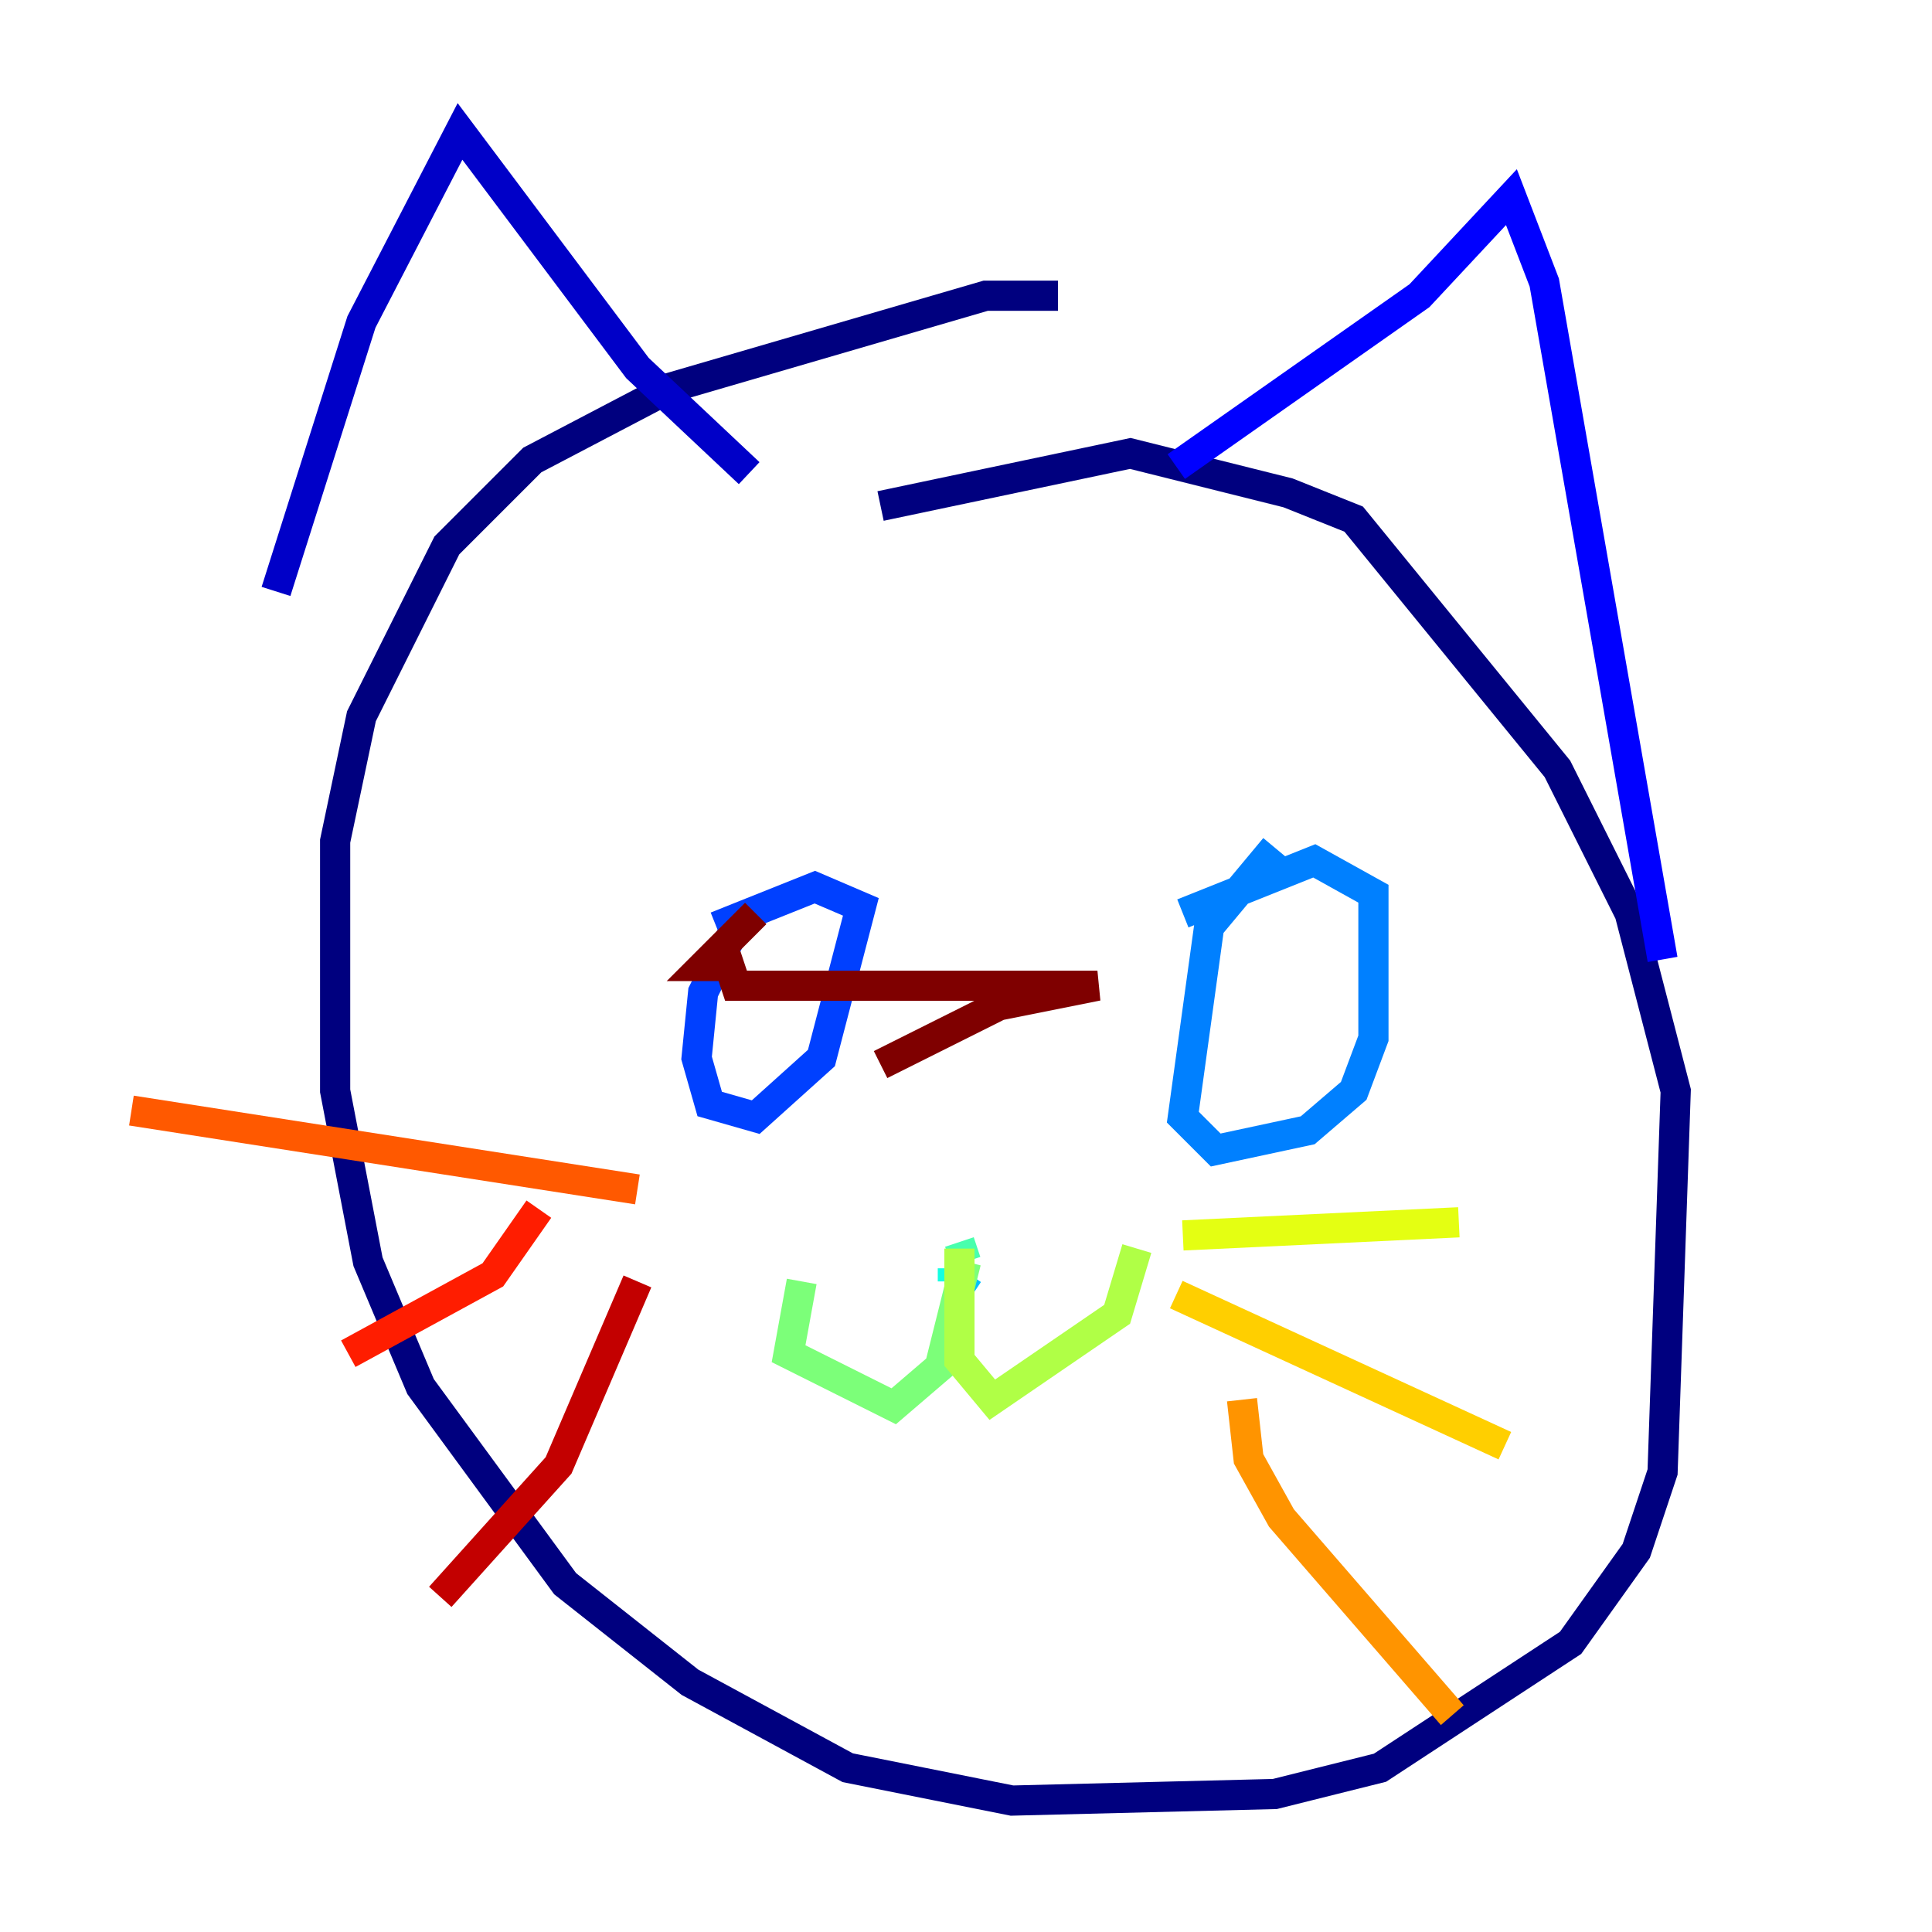 <?xml version="1.0" encoding="utf-8" ?>
<svg baseProfile="tiny" height="128" version="1.2" viewBox="0,0,128,128" width="128" xmlns="http://www.w3.org/2000/svg" xmlns:ev="http://www.w3.org/2001/xml-events" xmlns:xlink="http://www.w3.org/1999/xlink"><defs /><polyline fill="none" points="70.095,19.592 65.306,19.592 44.408,25.687 35.265,30.476 29.605,36.136 23.946,47.456 22.204,55.728 22.204,72.272 24.381,83.592 27.864,91.864 37.442,104.925 45.714,111.456 56.163,117.116 67.048,119.293 84.463,118.857 91.429,117.116 104.054,108.844 108.408,102.748 110.15,97.524 111.02,72.272 107.973,60.517 103.184,50.939 89.687,34.395 85.333,32.653 74.884,30.041 58.34,33.524" stroke="#00007f" stroke-width="2" /><polyline fill="none" points="18.286,39.184 23.946,21.333 30.476,8.707 42.231,24.381 49.633,31.347" stroke="#0000c8" stroke-width="2" /><polyline fill="none" points="77.932,30.912 94.041,19.592 100.136,13.061 102.313,18.721 110.15,63.565" stroke="#0000ff" stroke-width="2" /><polyline fill="none" points="49.197,60.517 46.585,65.742 46.15,70.095 47.02,73.143 50.068,74.014 54.422,70.095 57.034,60.082 53.986,58.776 47.456,61.388" stroke="#0040ff" stroke-width="2" /><polyline fill="none" points="84.463,56.163 80.109,61.388 78.367,74.014 80.544,76.191 86.639,74.884 89.687,72.272 90.993,68.789 90.993,59.211 87.075,57.034 78.367,60.517" stroke="#0080ff" stroke-width="2" /><polyline fill="none" points="64.435,85.769 63.129,84.898" stroke="#00c0ff" stroke-width="2" /><polyline fill="none" points="63.129,84.027 63.129,84.898" stroke="#15ffe1" stroke-width="2" /><polyline fill="none" points="63.565,82.286 64.0,83.592" stroke="#49ffad" stroke-width="2" /><polyline fill="none" points="64.0,83.592 62.258,90.558 59.211,93.17 52.245,89.687 53.116,84.898" stroke="#7cff79" stroke-width="2" /><polyline fill="none" points="63.565,82.721 63.565,90.122 65.742,92.735 74.014,87.075 75.32,82.721" stroke="#b0ff46" stroke-width="2" /><polyline fill="none" points="78.367,81.85 96.653,80.98" stroke="#e4ff12" stroke-width="2" /><polyline fill="none" points="77.932,85.769 99.701,95.782" stroke="#ffcf00" stroke-width="2" /><polyline fill="none" points="82.286,92.735 82.721,96.653 84.898,100.571 96.218,113.633" stroke="#ff9400" stroke-width="2" /><polyline fill="none" points="42.231,78.803 8.707,73.578" stroke="#ff5900" stroke-width="2" /><polyline fill="none" points="35.701,80.109 32.653,84.463 23.075,89.687" stroke="#ff1d00" stroke-width="2" /><polyline fill="none" points="42.231,84.898 37.007,97.088 29.17,105.796" stroke="#c30000" stroke-width="2" /><polyline fill="none" points="50.068,60.517 46.585,64.0 48.327,64.0 48.762,65.306 72.707,65.306 66.177,66.612 58.34,70.531" stroke="#7f0000" stroke-width="2" /></svg>
